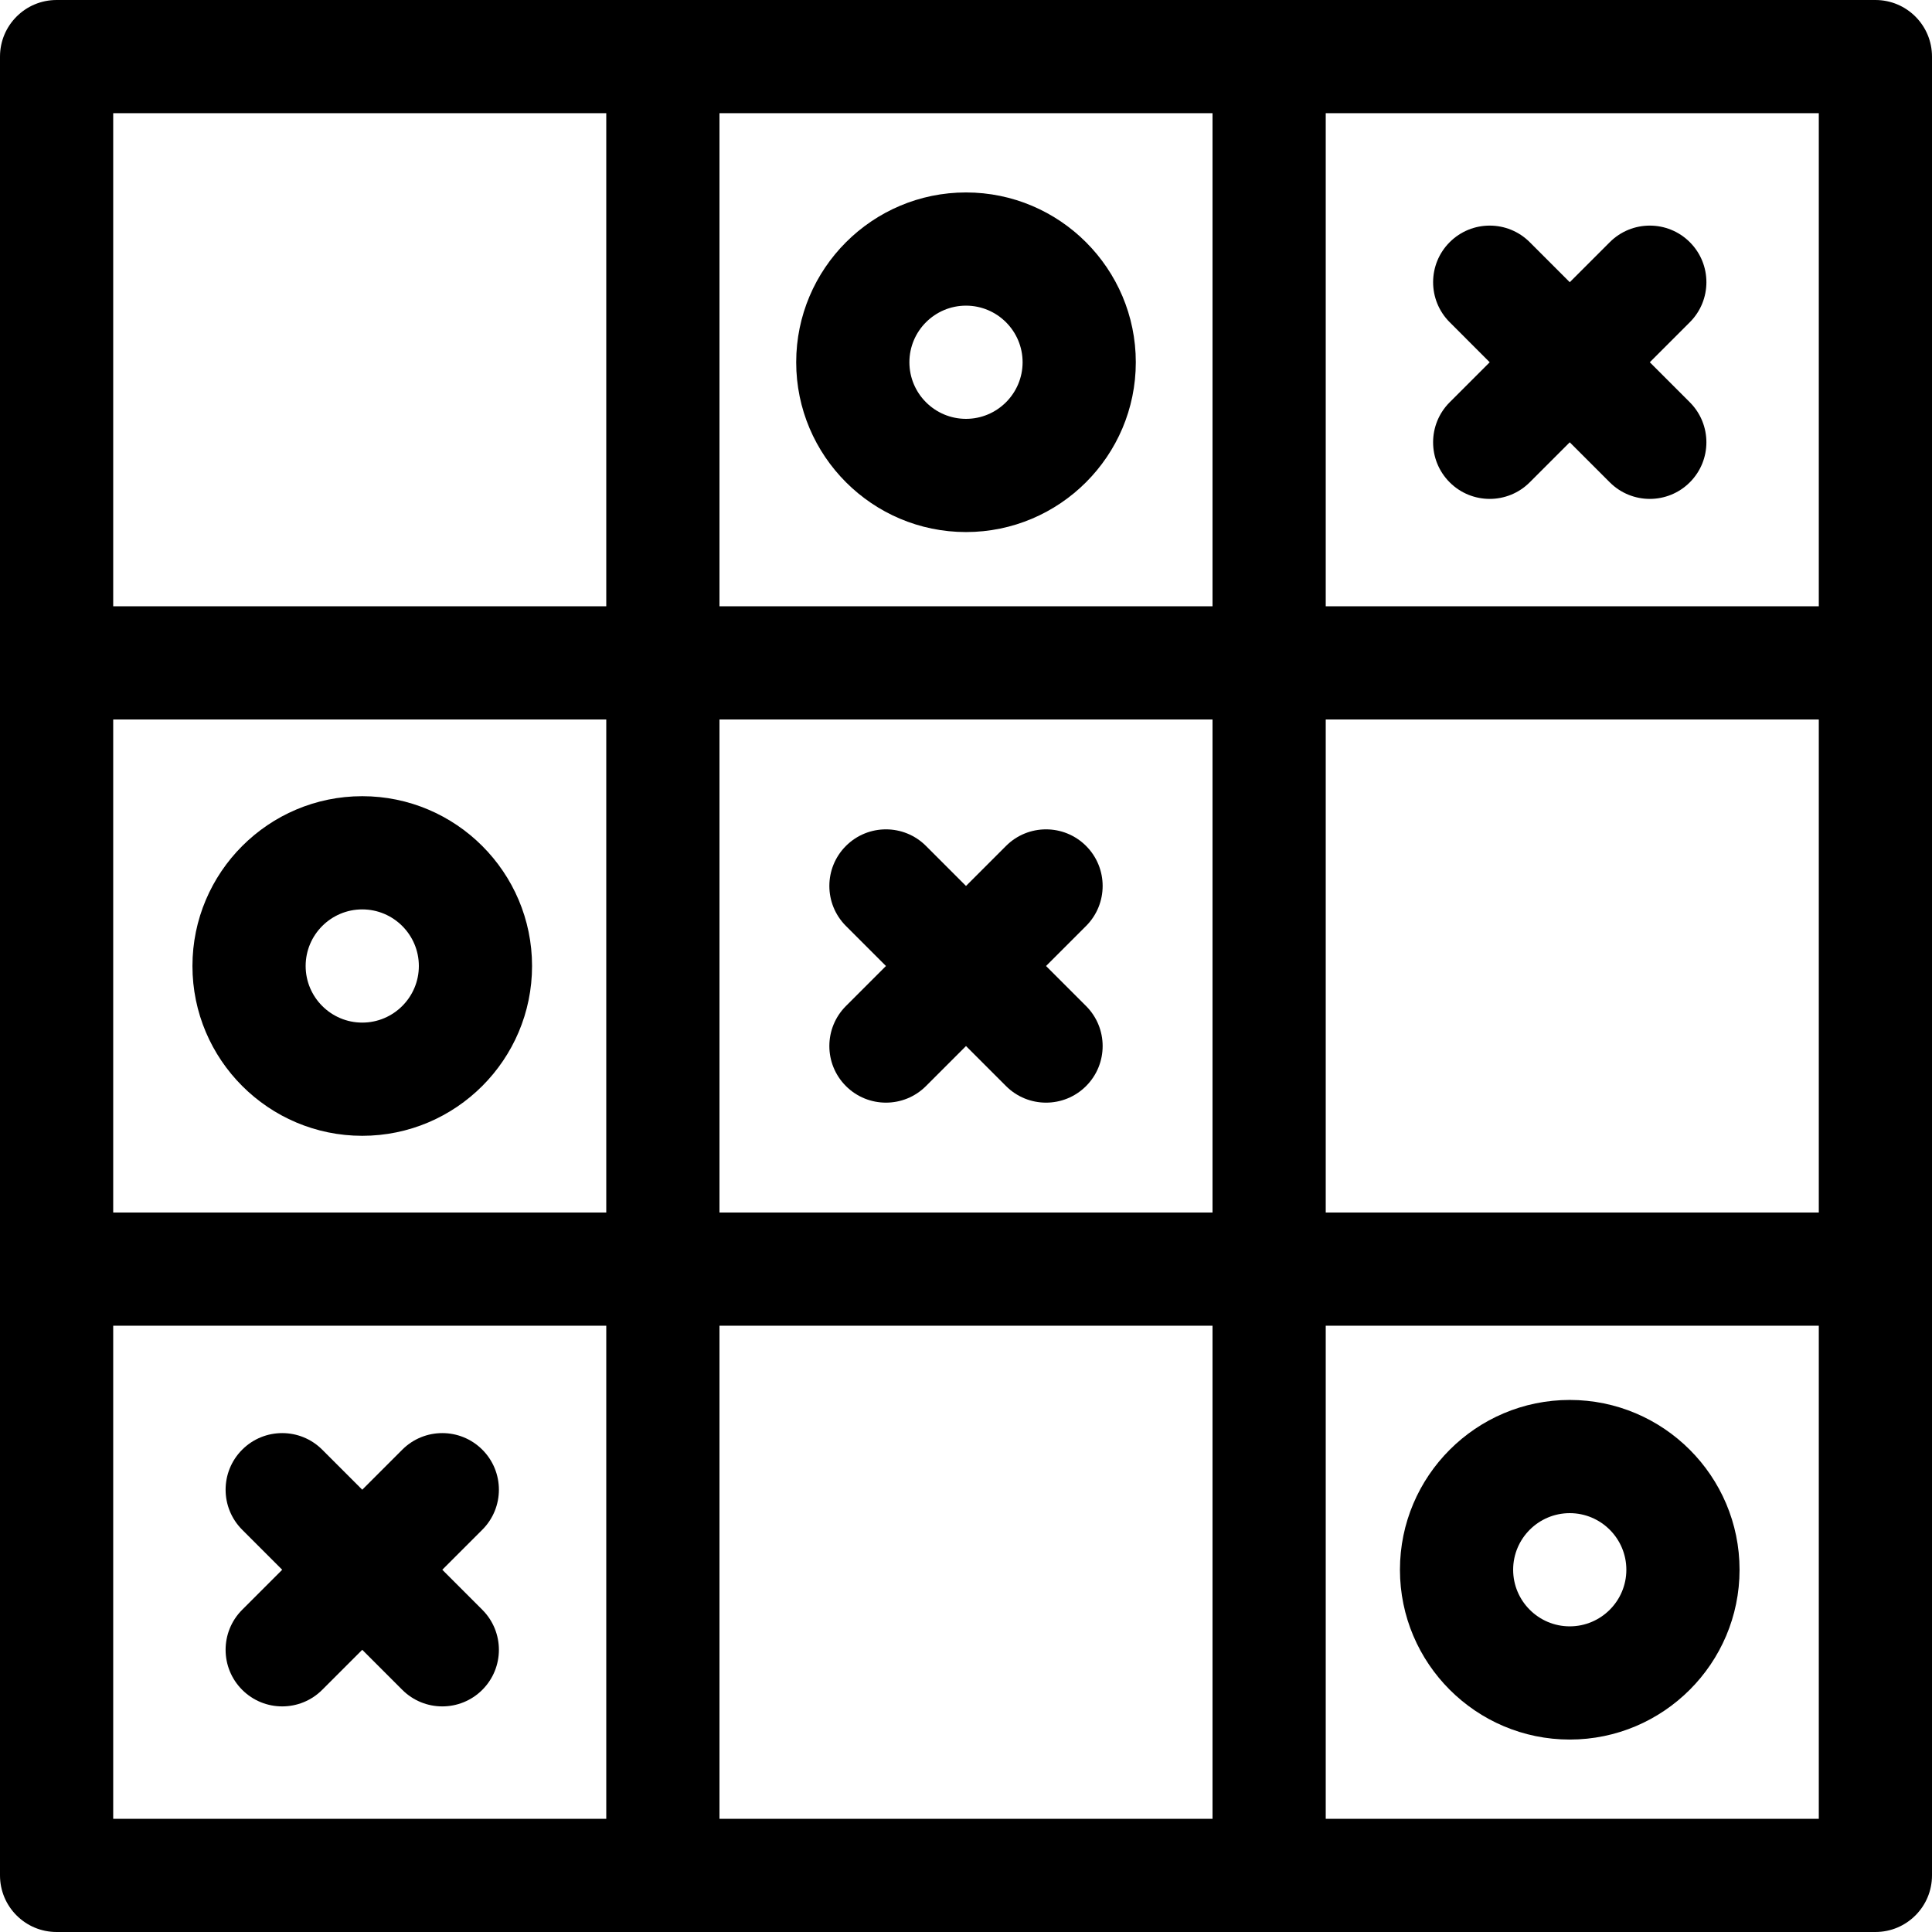 <svg height="512pt" viewBox="0 0 512 512" width="512pt" xmlns="http://www.w3.org/2000/svg"><path d="m497 0h-482c-8.284 0-15 6.716-15 15v482c0 8.284 6.716 15 15 15h482c8.284 0 15-6.716 15-15v-482c0-8.284-6.716-15-15-15zm-306.333 321.333v-130.666h130.666v130.667h-130.666zm130.666 30v130.667h-130.666v-130.667zm-291.333-160.666h130.667v130.667h-130.667zm160.667-30v-130.667h130.666v130.667zm160.666 30h130.667v130.667h-130.667zm130.667-30h-130.667v-130.667h130.667zm-321.333-130.667v130.667h-130.667v-130.667zm-130.667 321.333h130.667v130.667h-130.667zm321.333 130.667v-130.667h130.667v130.667z"/><path d="m256 51c-24.813 0-45 20.187-45 45s20.187 45 45 45 45-20.187 45-45-20.187-45-45-45zm0 60c-8.271 0-15-6.729-15-15s6.729-15 15-15 15 6.729 15 15-6.729 15-15 15z"/><path d="m416 371c-24.813 0-45 20.187-45 45s20.187 45 45 45 45-20.187 45-45-20.187-45-45-45zm0 60c-8.271 0-15-6.729-15-15s6.729-15 15-15 15 6.729 15 15-6.729 15-15 15z"/><path d="m96 211c-24.813 0-45 20.187-45 45s20.187 45 45 45 45-20.187 45-45-20.187-45-45-45zm0 60c-8.271 0-15-6.729-15-15s6.729-15 15-15 15 6.729 15 15-6.729 15-15 15z"/><path d="m394.787 96-10.607 10.607c-5.858 5.858-5.858 15.355 0 21.213 2.929 2.929 6.768 4.393 10.606 4.393s7.678-1.464 10.606-4.394l10.608-10.606 10.606 10.607c2.929 2.929 6.768 4.394 10.606 4.394s7.678-1.465 10.606-4.393c5.858-5.858 5.858-15.355 0-21.213l-10.605-10.608 10.607-10.607c5.858-5.858 5.858-15.355 0-21.213-5.857-5.857-15.355-5.858-21.213 0l-10.607 10.607-10.606-10.607c-5.856-5.858-15.354-5.857-21.213 0-5.858 5.858-5.858 15.355 0 21.213z"/><path d="m117.213 416 10.607-10.607c5.858-5.858 5.858-15.355 0-21.213-5.857-5.857-15.355-5.858-21.213 0l-10.607 10.607-10.606-10.607c-5.856-5.857-15.354-5.858-21.213 0-5.858 5.858-5.858 15.355 0 21.213l10.606 10.607-10.607 10.607c-5.858 5.858-5.858 15.355 0 21.213 2.929 2.929 6.768 4.393 10.606 4.393s7.678-1.464 10.606-4.394l10.608-10.606 10.606 10.607c2.929 2.929 6.768 4.394 10.606 4.394s7.678-1.465 10.606-4.393c5.858-5.858 5.858-15.355 0-21.213z"/><path d="m277.213 256 10.607-10.607c5.858-5.858 5.858-15.355 0-21.213-5.857-5.857-15.355-5.858-21.213 0l-10.607 10.607-10.606-10.607c-5.856-5.858-15.354-5.857-21.213 0-5.858 5.858-5.858 15.355 0 21.213l10.606 10.607-10.607 10.607c-5.858 5.858-5.858 15.355 0 21.213 2.929 2.929 6.768 4.393 10.606 4.393s7.678-1.464 10.606-4.394l10.608-10.606 10.606 10.607c2.929 2.929 6.768 4.394 10.606 4.394s7.678-1.465 10.606-4.393c5.858-5.858 5.858-15.355 0-21.213z"/></svg>